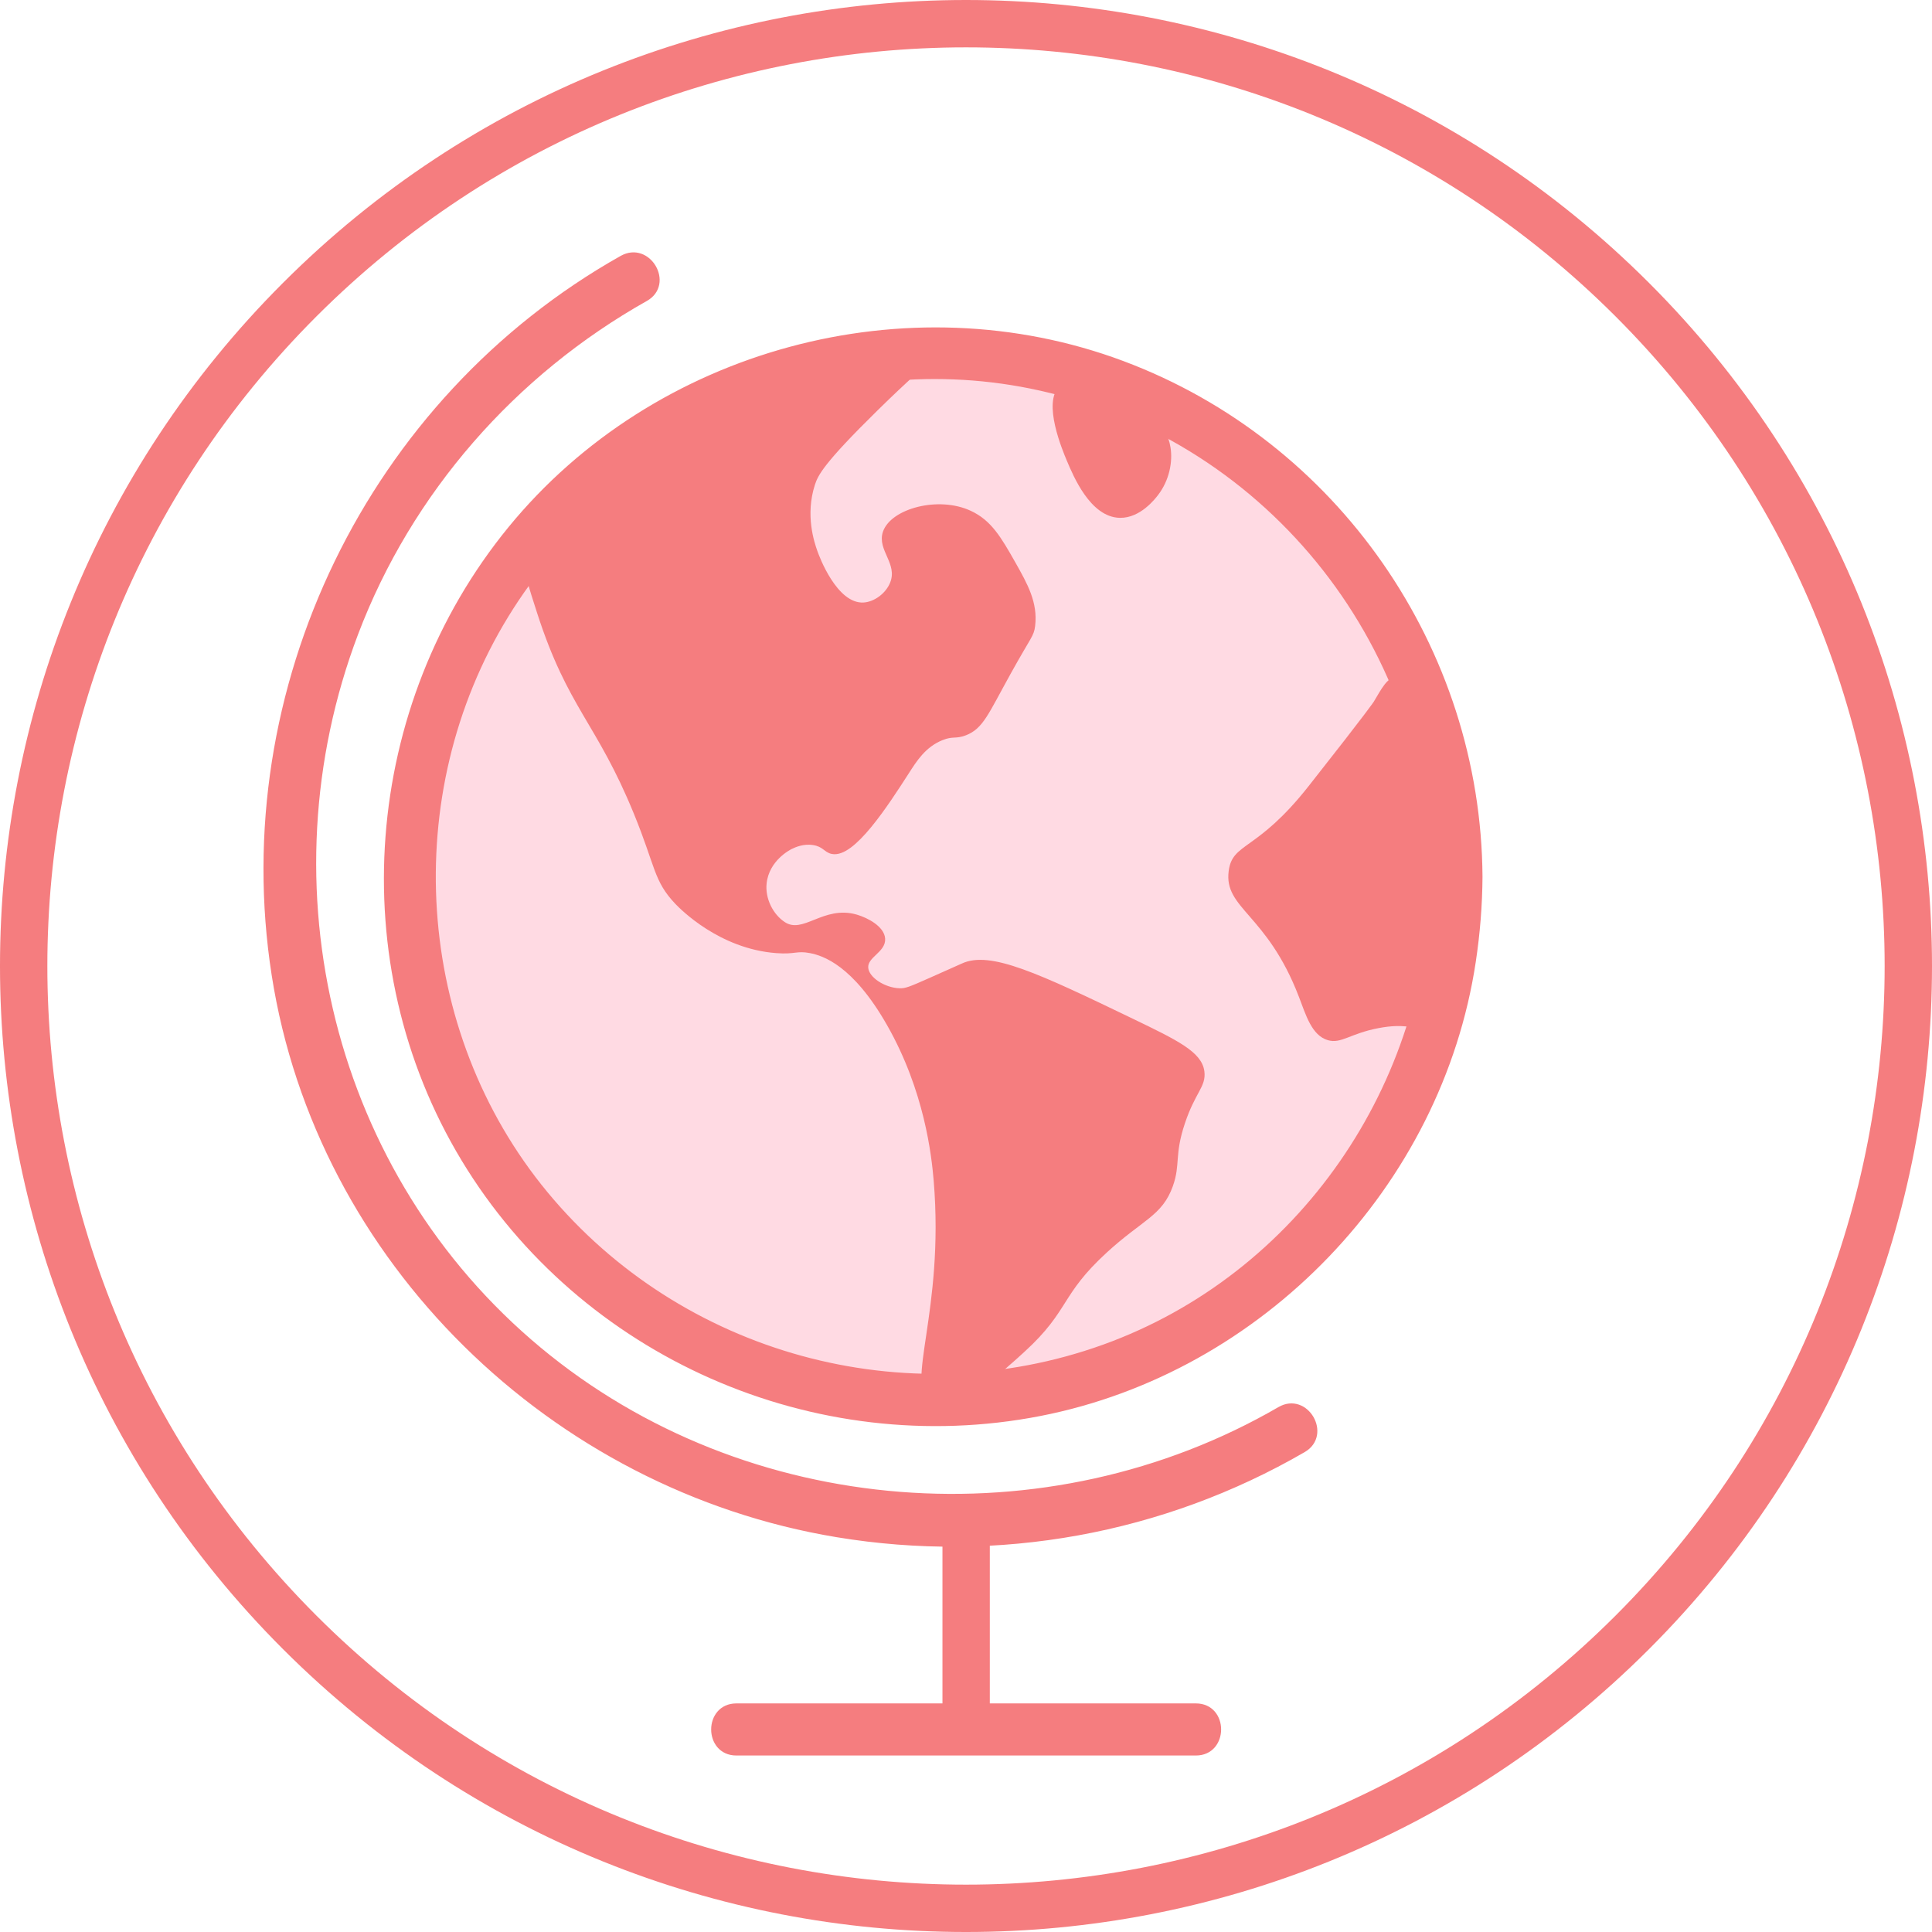 <?xml version="1.0" encoding="UTF-8"?>
<svg id="_Слой_1" data-name="Слой 1" xmlns="http://www.w3.org/2000/svg" viewBox="0 0 227.239 227.239">
  <defs>
    <style>
      .cls-1 {
        stroke-width: .557px;
      }

      .cls-1, .cls-2 {
        fill: none;
        stroke: #f57d7f;
        stroke-miterlimit: 5.57;
      }

      .cls-2 {
        stroke-width: 5.57px;
      }

      .cls-3 {
        fill: #f57d7f;
      }

      .cls-3, .cls-4 {
        stroke-width: 0px;
      }

      .cls-4 {
        fill: #ffdae3;
      }
    </style>
  </defs>
  <path class="cls-2" d="M35.248,35.248c43.284-43.284,113.46-43.283,156.744,0,43.283,43.284,43.283,113.46,0,156.744-43.284,43.283-113.46,43.283-156.744,0-43.284-43.284-43.284-113.46,0-156.744Z"/>
  <path class="cls-3" d="M73.138,30.342c-29.629,16.667-46.146,50.725-40.909,84.309,5.247,33.679,32.798,60.345,66.216,65.876,18.906,3.131,38.291-.362,54.874-9.976,3.098-1.8.301-6.613-2.813-4.808-27.262,15.809-62.751,13.214-87.1-7.035-24.543-20.41-32.798-54.513-21.552-84.192,6.328-16.695,18.567-30.632,34.091-39.361,3.125-1.761.323-6.573-2.807-4.813"/>
  <path class="cls-1" d="M73.138,30.342c-29.629,16.667-46.146,50.725-40.909,84.309,5.247,33.679,32.798,60.345,66.216,65.876,18.906,3.131,38.291-.362,54.874-9.976,3.098-1.8.301-6.613-2.813-4.808-27.262,15.809-62.751,13.214-87.1-7.035-24.543-20.41-32.798-54.513-21.552-84.192,6.328-16.695,18.567-30.632,34.091-39.361,3.125-1.761.323-6.573-2.807-4.813"/>
  <line class="cls-2" x1="113.635" y1="203.417" x2="113.635" y2="178.912"/>
  <path class="cls-3" d="M86.613,206.202h54.045c3.581,0,3.593-5.571,0-5.571h-54.045c-3.582,0-3.587,5.571,0,5.571"/>
  <path class="cls-1" d="M86.613,206.202h54.045c3.581,0,3.593-5.571,0-5.571h-54.045c-3.582,0-3.587,5.571,0,5.571"/>
  <path class="cls-4" d="M171.306,103.126c0,34.024-27.579,61.604-61.604,61.604s-61.604-27.58-61.604-61.604,27.58-61.604,61.604-61.604,61.604,27.58,61.604,61.604"/>
  <path class="cls-1" d="M171.306,103.126c0,34.024-27.579,61.604-61.604,61.604s-61.604-27.58-61.604-61.604,27.58-61.604,61.604-61.604,61.604,27.58,61.604,61.604"/>
  <path class="cls-3" d="M168.521,103.126c-.15,24.415-15.569,46.965-38.681,55.292-23.357,8.412-49.839,1.092-65.648-18.003-15.781-19.068-17.542-46.982-4.652-68.021,12.718-20.756,37.751-31.785,61.654-26.972,27.323,5.503,47.154,29.919,47.327,57.704.022,3.582,5.593,3.593,5.57,0-.167-26.766-16.967-51.02-42.079-60.406-25.295-9.459-54.908-1.426-71.993,19.463-17.079,20.884-19.491,51.003-5.481,74.176,13.943,23.062,41.344,35.067,67.759,29.919,26.064-5.08,47.037-26.894,51.003-53.17.502-3.309.769-6.634.791-9.982.023-3.587-5.548-3.587-5.57,0"/>
  <path class="cls-1" d="M168.521,103.126c-.15,24.415-15.569,46.965-38.681,55.292-23.357,8.412-49.839,1.092-65.648-18.003-15.781-19.068-17.542-46.982-4.652-68.021,12.718-20.756,37.751-31.785,61.654-26.972,27.323,5.503,47.154,29.919,47.327,57.704.022,3.582,5.593,3.593,5.57,0-.167-26.766-16.967-51.02-42.079-60.406-25.295-9.459-54.908-1.426-71.993,19.463-17.079,20.884-19.491,51.003-5.481,74.176,13.943,23.062,41.344,35.067,67.759,29.919,26.064-5.08,47.037-26.894,51.003-53.17.502-3.309.769-6.634.791-9.982.023-3.587-5.548-3.587-5.57,0"/>
  <path class="cls-3" d="M107.535,43.555c.123.284-.395.468-4.551,4.551-6.328,6.217-7.013,7.643-7.398,8.818-1.197,3.688-.067,6.963.285,7.966.189.54,2.317,6.412,5.687,6.256,1.404-.067,2.88-1.17,3.415-2.563.913-2.384-1.549-3.988-.853-5.971.88-2.513,6.245-4.005,9.955-2.273,2.306,1.075,3.42,2.963,5.119,5.971,1.393,2.468,2.612,4.624,2.278,7.303-.145,1.125-.401,1.087-2.846,5.498-2.635,4.757-3.209,6.373-5.119,7.114-1.159.445-1.426.039-2.752.568-2.123.852-3.203,2.629-4.078,3.983-2.445,3.799-6.389,9.926-8.818,9.386-.73-.161-.941-.847-2.178-1.042-1.231-.195-2.25.279-2.657.474-.245.117-2.813,1.426-3.131,4.267-.211,1.899.802,3.882,2.273,4.835,2.373,1.537,4.746-1.961,8.534-.852,1.309.384,3.036,1.348,3.131,2.562.105,1.404-2.078,1.978-1.989,3.415.084,1.353,2.134,2.635,3.944,2.696.769.028,1.253-.173,3.738-1.276,2.261-1.002,3.387-1.504,3.698-1.649,3.198-1.504,8.813,1.137,19.909,6.484,5.32,2.563,7.983,3.883,8.25,5.972.212,1.665-1.036,2.284-2.273,5.972-1.281,3.815-.523,4.885-1.42,7.397-1.214,3.398-3.443,3.799-7.682,7.682-5.554,5.086-4.395,6.84-9.67,11.664-2.668,2.44-8.072,7.376-10.634,5.972-3.064-1.682,1.682-10.4.395-25.886-.25-2.975-1.086-10.628-5.526-18.422-4.044-7.102-7.637-8.289-9.269-8.601-1.637-.311-1.754.168-3.983,0-6.59-.495-11.107-5.108-11.664-5.687-2.535-2.657-2.267-4.245-4.835-10.522-4.412-10.796-7.765-12.395-11.381-23.608-.975-3.025-1.459-4.54-1.42-5.403.679-15.241,44.413-25.58,45.516-23.051"/>
  <path class="cls-1" d="M107.535,43.555c.123.284-.395.468-4.551,4.551-6.328,6.217-7.013,7.643-7.398,8.818-1.197,3.688-.067,6.963.285,7.966.189.54,2.317,6.412,5.687,6.256,1.404-.067,2.88-1.17,3.415-2.563.913-2.384-1.549-3.988-.853-5.971.88-2.513,6.245-4.005,9.955-2.273,2.306,1.075,3.42,2.963,5.119,5.971,1.393,2.468,2.612,4.624,2.278,7.303-.145,1.125-.401,1.087-2.846,5.498-2.635,4.757-3.209,6.373-5.119,7.114-1.159.445-1.426.039-2.752.568-2.123.852-3.203,2.629-4.078,3.983-2.445,3.799-6.389,9.926-8.818,9.386-.73-.161-.941-.847-2.178-1.042-1.231-.195-2.25.279-2.657.474-.245.117-2.813,1.426-3.131,4.267-.211,1.899.802,3.882,2.273,4.835,2.373,1.537,4.746-1.961,8.534-.852,1.309.384,3.036,1.348,3.131,2.562.105,1.404-2.078,1.978-1.989,3.415.084,1.353,2.134,2.635,3.944,2.696.769.028,1.253-.173,3.738-1.276,2.261-1.002,3.387-1.504,3.698-1.649,3.198-1.504,8.813,1.137,19.909,6.484,5.32,2.563,7.983,3.883,8.25,5.972.212,1.665-1.036,2.284-2.273,5.972-1.281,3.815-.523,4.885-1.42,7.397-1.214,3.398-3.443,3.799-7.682,7.682-5.554,5.086-4.395,6.84-9.67,11.664-2.668,2.44-8.072,7.376-10.634,5.972-3.064-1.682,1.682-10.4.395-25.886-.25-2.975-1.086-10.628-5.526-18.422-4.044-7.102-7.637-8.289-9.269-8.601-1.637-.311-1.754.168-3.983,0-6.59-.495-11.107-5.108-11.664-5.687-2.535-2.657-2.267-4.245-4.835-10.522-4.412-10.796-7.765-12.395-11.381-23.608-.975-3.025-1.459-4.54-1.42-5.403.679-15.241,44.413-25.58,45.516-23.051"/>
  <path class="cls-3" d="M161.586,82.526s-.512.858-7.682,9.954c-6.094,7.732-8.94,6.568-9.386,9.955-.59,4.445,4.495,5.013,8.25,14.789.83,2.162,1.515,4.568,3.415,5.12,1.576.456,2.595-.78,5.971-1.421,3.153-.601,3.849.173,5.119-.284,5.649-2.039,3.27-21.39.853-32.142-1.176-5.213-2.44-8.779-3.983-8.817-.958-.023-1.649,1.32-2.557,2.846"/>
  <path class="cls-3" d="M124.887,45.55c-2.016,1.732.362,7.37.852,8.534.78,1.855,2.73,6.473,5.972,6.545,2.256.05,3.938-2.133,4.267-2.562,1.292-1.671,1.682-3.782,1.42-5.403-.885-5.565-10.038-9.236-12.511-7.114"/>
  <path class="cls-1" d="M124.887,45.55c-2.016,1.732.362,7.37.852,8.534.78,1.855,2.73,6.473,5.972,6.545,2.256.05,3.938-2.133,4.267-2.562,1.292-1.671,1.682-3.782,1.42-5.403-.885-5.565-10.038-9.236-12.511-7.114"/>
</svg>